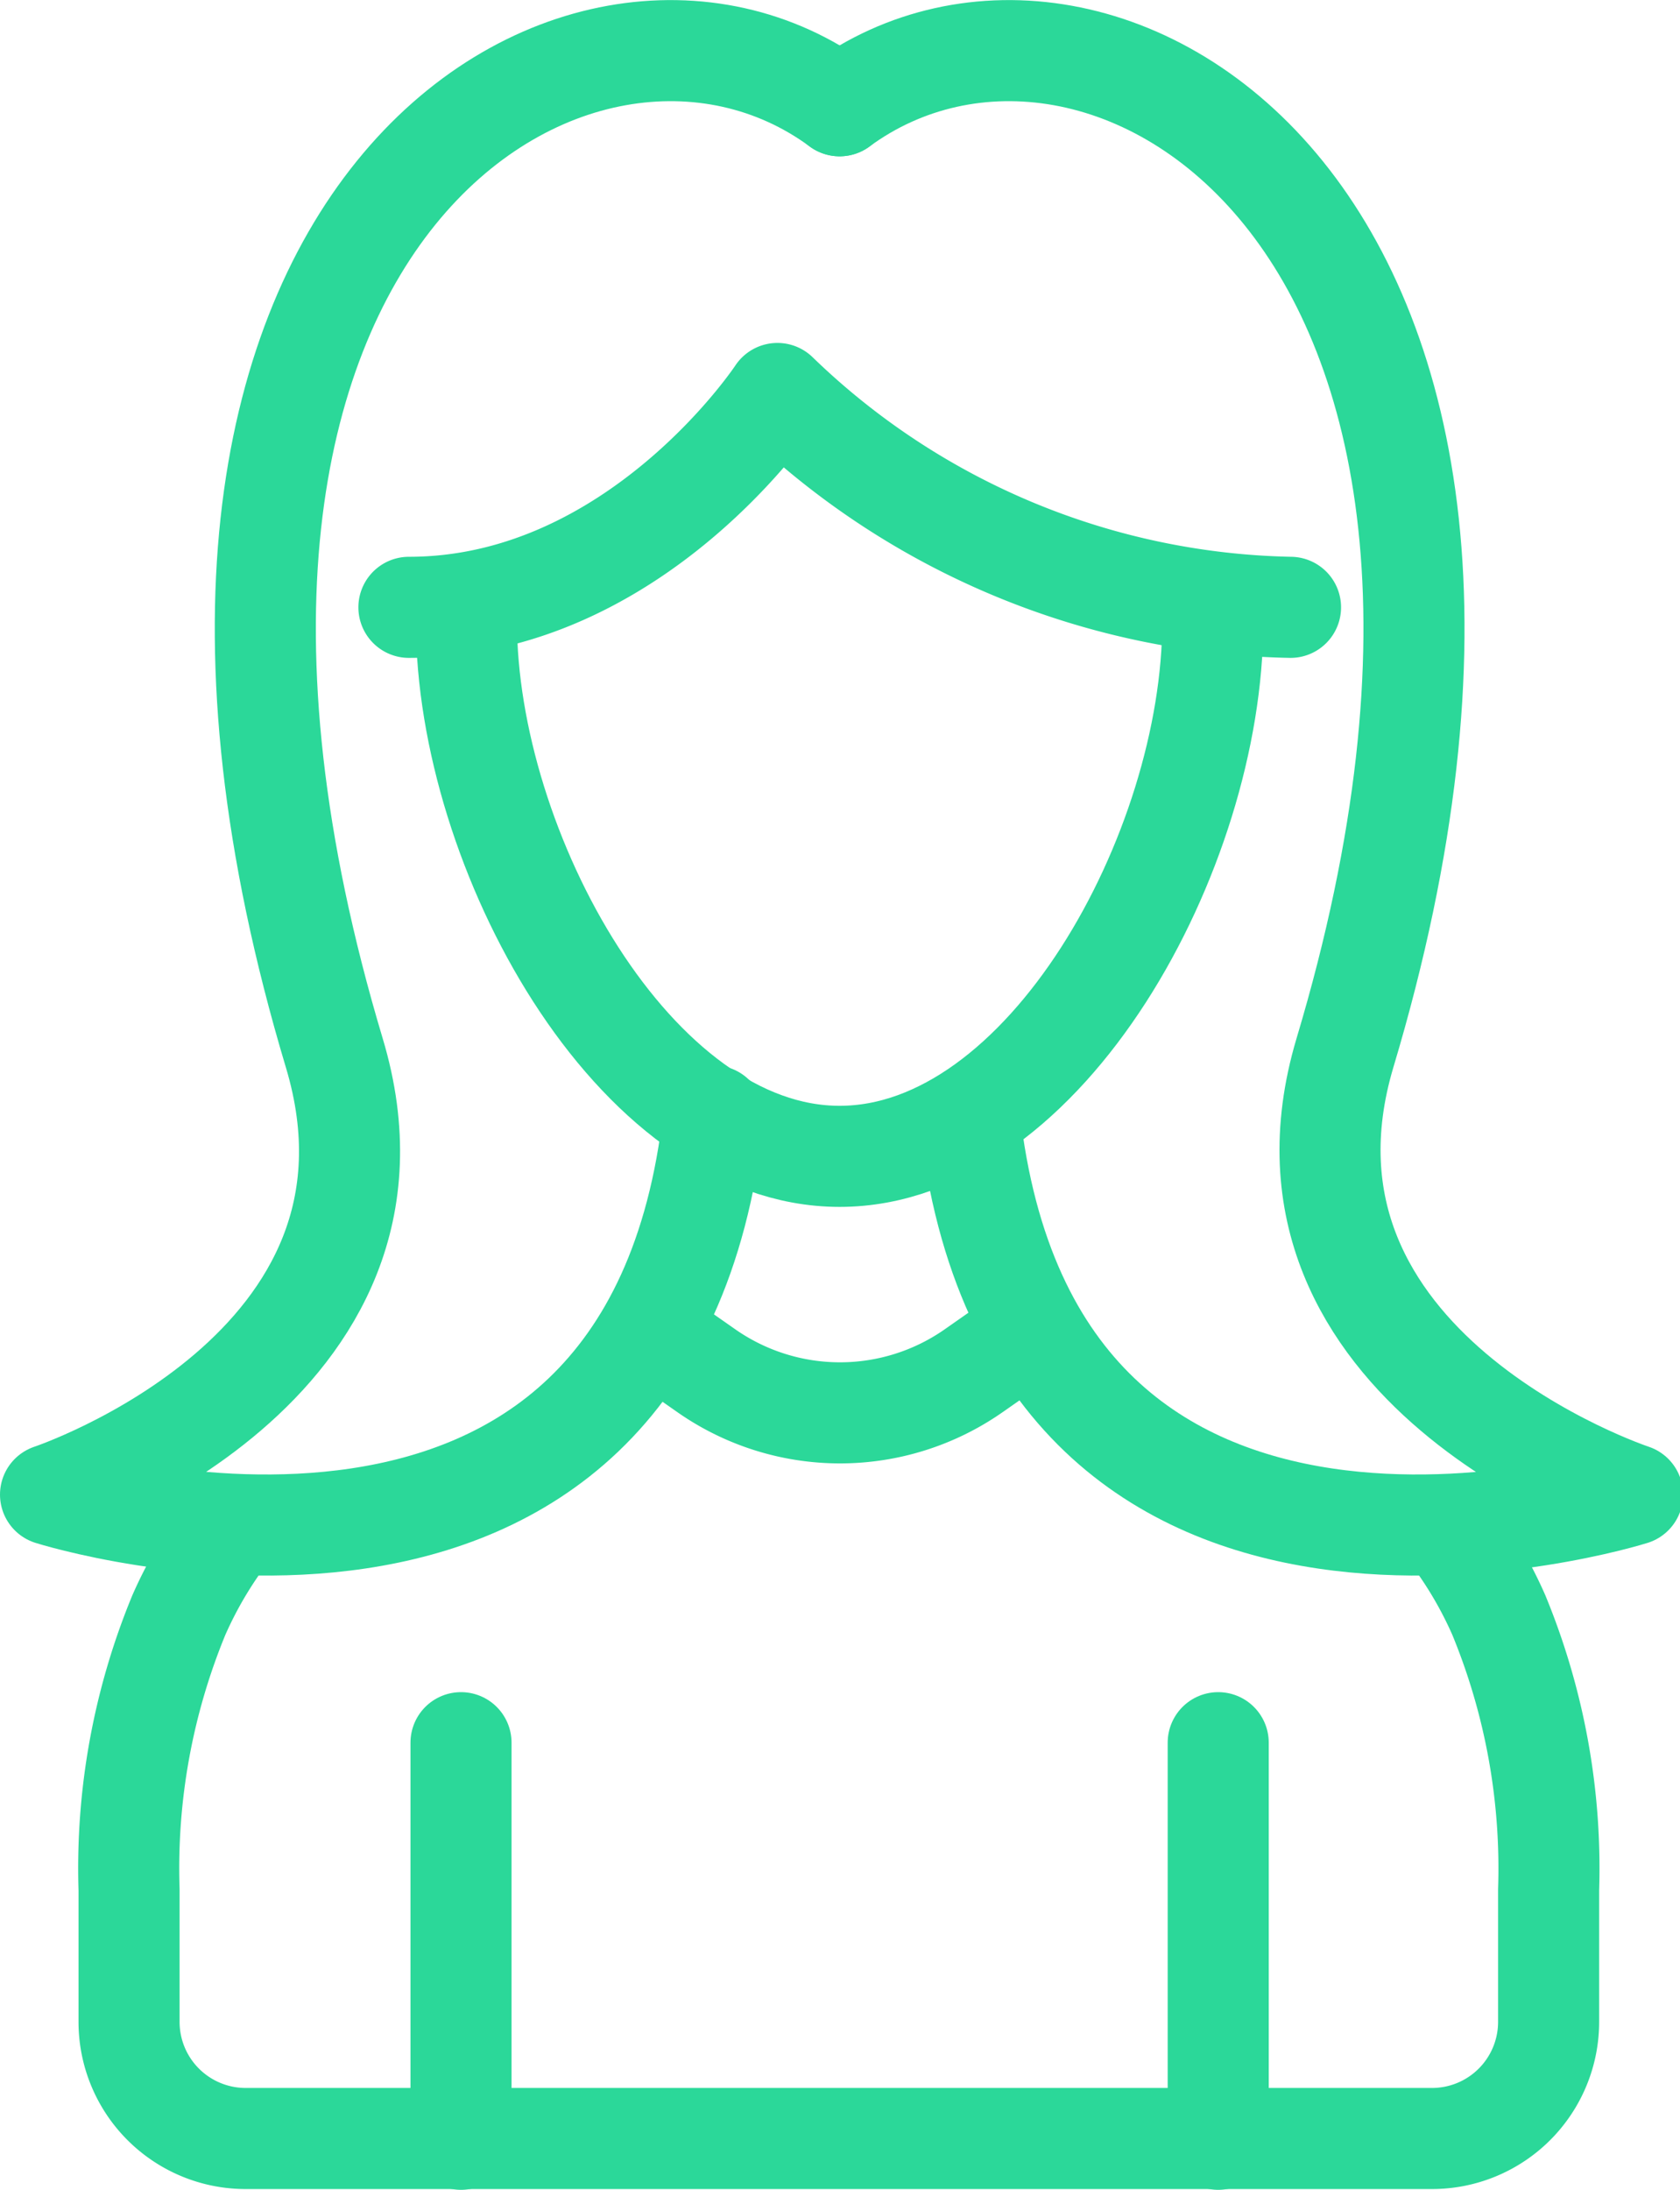 <svg xmlns="http://www.w3.org/2000/svg" viewBox="0 0 21.61 28.16"><defs><style>.cls-1{fill:none;stroke:#2bd899;stroke-linecap:round;stroke-linejoin:round;stroke-width:1.3px;}</style></defs><g id="Capa_2" data-name="Capa 2"><g id="Capa_1-2" data-name="Capa 1"><line id="Línea_49" data-name="Línea 49" class="cls-1" x1="5.93" y1="22.41" x2="5.93" y2="27.51"/><path id="Trazado_654" data-name="Trazado 654" class="cls-1" d="M13.22,17.14l-.7.49a3,3,0,0,1-3.43,0l-.7-.49"/><line id="Línea_50" data-name="Línea 50" class="cls-1" x1="15.67" y1="22.41" x2="15.67" y2="27.51"/><path id="Trazado_655" data-name="Trazado 655" class="cls-1" d="M15.6,8c0,2.94-2.15,6.87-4.8,6.87S6,10.92,6,8"/><path id="Trazado_656" data-name="Trazado 656" class="cls-1" d="M5.26,7.81C8.19,7.81,10,5.06,10,5.06a9.75,9.75,0,0,0,6.6,2.75"/><path id="Trazado_657" data-name="Trazado 657" class="cls-1" d="M10.8,1.36C7.49-1.08,1.06,2.73,4.3,13.54,5.52,17.6.65,19.22.65,19.22s7.72,2.44,8.53-4.87"/><path id="Trazado_658" data-name="Trazado 658" class="cls-1" d="M10.8,1.36c3.32-2.44,9.74,1.37,6.5,12.18C16.09,17.6,21,19.22,21,19.22s-7.72,2.44-8.53-4.87"/><path id="Trazado_659" data-name="Trazado 659" class="cls-1" d="M3,19.61a5.27,5.27,0,0,0-.7,1.16,8.54,8.54,0,0,0-.64,3.53V26a1.5,1.5,0,0,0,1.5,1.5H18.42a1.5,1.5,0,0,0,1.5-1.5V24.3a8.54,8.54,0,0,0-.64-3.53,5.27,5.27,0,0,0-.7-1.16"/></g></g></svg>